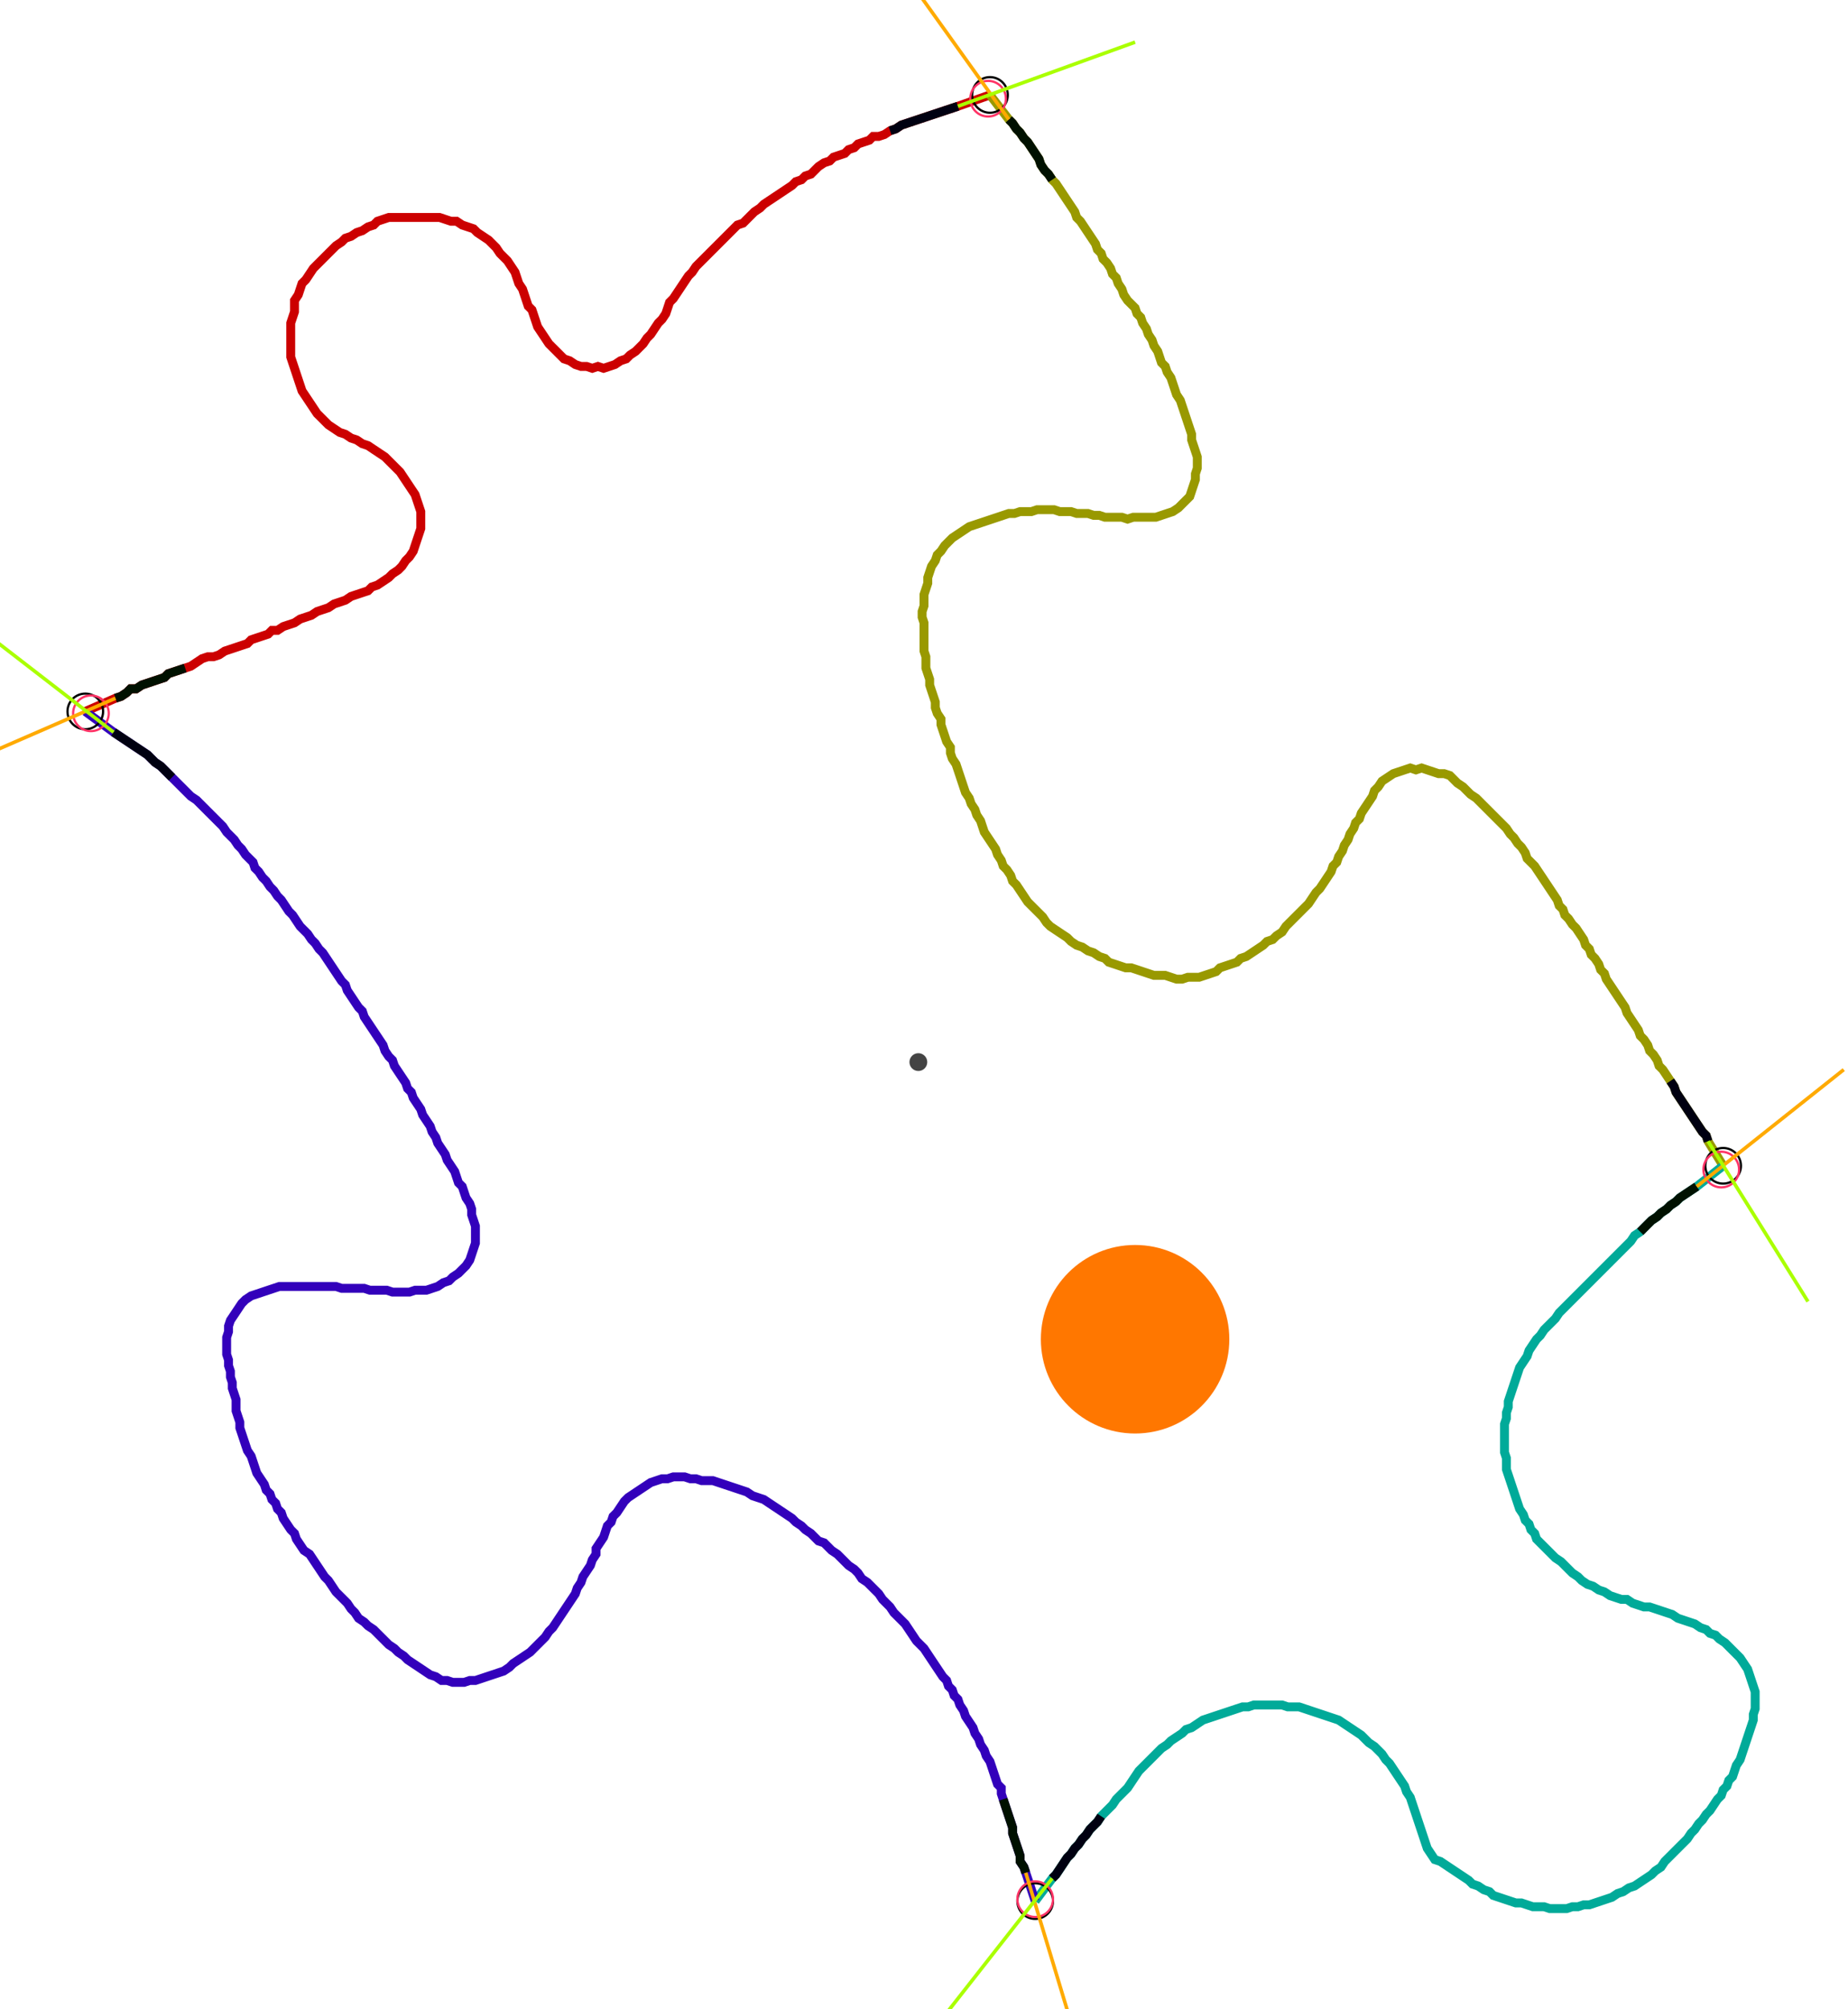 <?xml version="1.0" encoding="UTF-8" standalone="no"?><svg width="562.54" height="611.429" viewBox="-10 -10 207.513 223.81" xmlns="http://www.w3.org/2000/svg" xmlns:xlink="http://www.w3.org/1999/xlink"><polyline points="-0.423,68.995 2.963,67.513 3.598,67.302 4.233,66.878 4.656,66.455 5.291,66.455 5.926,66.032 6.561,65.82 7.196,65.608 7.831,65.397 8.466,65.185 8.889,64.762 9.524,64.55 10.159,64.339 10.794,64.127 11.429,63.915 12.063,63.492 12.698,63.069 13.333,62.857 13.968,62.857 14.603,62.646 15.238,62.222 15.873,62.011 16.508,61.799 17.143,61.587 17.778,61.376 18.201,60.952 18.836,60.741 19.471,60.529 20.106,60.317 20.529,59.894 21.164,59.894 21.799,59.471 22.434,59.259 23.069,59.048 23.704,58.624 24.339,58.413 24.974,58.201 25.608,57.778 26.243,57.566 26.878,57.354 27.513,56.931 28.148,56.72 28.783,56.508 29.418,56.085 30.053,55.873 30.688,55.661 31.323,55.45 31.746,55.026 32.381,54.815 33.016,54.392 33.651,53.968 34.074,53.545 34.709,53.122 35.132,52.698 35.556,52.063 35.979,51.64 36.402,51.005 36.614,50.37 36.825,49.735 37.037,49.101 37.249,48.466 37.249,47.831 37.249,47.196 37.249,46.561 37.037,45.926 36.825,45.291 36.614,44.656 36.19,44.021 35.767,43.386 35.344,42.751 34.921,42.116 34.497,41.693 34.074,41.27 33.651,40.847 33.228,40.423 32.593,40.0 31.958,39.577 31.323,39.153 30.688,38.942 30.053,38.519 29.418,38.307 28.783,37.884 28.148,37.672 27.513,37.249 26.878,36.825 26.455,36.402 26.032,35.979 25.608,35.556 25.185,34.921 24.762,34.286 24.339,33.651 23.915,33.016 23.704,32.381 23.492,31.746 23.28,31.111 23.069,30.476 22.857,29.841 22.646,29.206 22.646,28.571 22.646,27.937 22.646,27.302 22.646,26.667 22.646,26.032 22.646,25.397 22.857,24.762 23.069,24.127 23.069,23.492 23.069,22.857 23.492,22.222 23.704,21.587 23.915,20.952 24.339,20.529 24.762,19.894 25.185,19.259 25.608,18.836 26.032,18.413 26.455,17.989 26.878,17.566 27.302,17.143 27.725,16.72 28.36,16.296 28.783,15.873 29.418,15.661 30.053,15.238 30.688,15.026 31.323,14.603 31.958,14.392 32.381,13.968 33.016,13.757 33.651,13.545 34.286,13.545 34.921,13.545 35.556,13.545 36.19,13.545 36.825,13.545 37.46,13.545 38.095,13.545 38.73,13.545 39.365,13.545 40.0,13.757 40.635,13.968 41.27,13.968 41.905,14.392 42.54,14.603 43.175,14.815 43.598,15.238 44.233,15.661 44.868,16.085 45.291,16.508 45.714,16.931 46.138,17.566 46.561,17.989 46.984,18.413 47.407,19.048 47.831,19.683 48.042,20.317 48.254,20.952 48.677,21.587 48.889,22.222 49.101,22.857 49.312,23.492 49.735,23.915 49.947,24.55 50.159,25.185 50.37,25.82 50.794,26.455 51.217,27.09 51.64,27.725 52.063,28.148 52.487,28.571 52.91,28.995 53.333,29.418 53.968,29.63 54.603,30.053 55.238,30.265 55.873,30.265 56.508,30.476 57.143,30.265 57.778,30.476 58.413,30.265 59.048,30.053 59.683,29.63 60.317,29.418 60.741,28.995 61.376,28.571 61.799,28.148 62.222,27.725 62.646,27.09 63.069,26.667 63.492,26.032 63.915,25.397 64.339,24.974 64.762,24.339 64.974,23.704 65.185,23.069 65.608,22.646 66.032,22.011 66.455,21.376 66.878,20.741 67.302,20.106 67.725,19.683 68.148,19.048 68.571,18.624 68.995,18.201 69.418,17.778 69.841,17.354 70.265,16.931 70.688,16.508 71.111,16.085 71.534,15.661 71.958,15.238 72.381,14.815 72.804,14.392 73.439,14.18 73.862,13.757 74.286,13.333 74.709,12.91 75.344,12.487 75.767,12.063 76.402,11.64 77.037,11.217 77.672,10.794 78.307,10.37 78.942,9.947 79.365,9.524 80.0,9.312 80.423,8.889 81.058,8.677 81.481,8.254 81.905,7.831 82.54,7.407 83.175,7.196 83.598,6.772 84.233,6.561 84.868,6.349 85.291,5.926 85.926,5.714 86.349,5.291 86.984,5.079 87.619,4.868 88.042,4.444 88.677,4.444 89.312,4.233 89.947,3.81 90.582,3.598 91.217,3.175 91.852,2.963 92.487,2.751 93.122,2.54 93.757,2.328 94.392,2.116 95.026,1.905 95.661,1.693 96.296,1.481 96.931,1.27 97.566,1.058 101.164,-0.212" style="fill:none; stroke:#cc0000; stroke-width:1.0"  /><polyline points="101.164,-0.212 103.28,2.54 103.704,2.963 104.127,3.598 104.55,4.021 104.974,4.656 105.397,5.079 105.82,5.714 106.243,6.349 106.667,6.984 106.878,7.619 107.302,8.254 107.725,8.677 108.148,9.312 108.571,9.735 108.995,10.37 109.418,11.005 109.841,11.64 110.265,12.275 110.688,12.91 110.899,13.545 111.323,13.968 111.746,14.603 112.169,15.238 112.593,15.873 113.016,16.508 113.228,17.143 113.651,17.566 113.862,18.201 114.286,18.624 114.709,19.259 114.921,19.894 115.344,20.317 115.556,20.952 115.979,21.587 116.19,22.222 116.614,22.857 117.037,23.28 117.46,23.704 117.672,24.339 118.095,24.762 118.307,25.397 118.73,26.032 118.942,26.667 119.365,27.302 119.577,27.937 120,28.571 120.212,29.206 120.423,29.841 120.847,30.265 121.058,30.899 121.481,31.534 121.693,32.169 121.905,32.804 122.116,33.439 122.54,34.074 122.751,34.709 122.963,35.344 123.175,35.979 123.386,36.614 123.598,37.249 123.81,37.884 123.81,38.519 124.021,39.153 124.233,39.788 124.444,40.423 124.444,41.058 124.444,41.693 124.233,42.328 124.233,42.963 124.021,43.598 123.81,44.233 123.598,44.868 123.175,45.291 122.751,45.714 122.328,46.138 121.693,46.561 121.058,46.772 120.423,46.984 119.788,47.196 119.153,47.196 118.519,47.196 117.884,47.196 117.249,47.196 116.614,47.407 115.979,47.196 115.344,47.196 114.709,47.196 114.074,47.196 113.439,46.984 112.804,46.984 112.169,46.772 111.534,46.772 110.899,46.772 110.265,46.561 109.63,46.561 108.995,46.561 108.36,46.349 107.725,46.349 107.09,46.349 106.455,46.349 105.82,46.561 105.185,46.561 104.55,46.561 103.915,46.772 103.28,46.772 102.646,46.984 102.011,47.196 101.376,47.407 100.741,47.619 100.106,47.831 99.471,48.042 98.836,48.254 98.201,48.677 97.566,49.101 96.931,49.524 96.508,49.947 96.085,50.37 95.661,51.005 95.238,51.429 95.026,52.063 94.603,52.698 94.392,53.333 94.18,53.968 94.18,54.603 93.968,55.238 93.757,55.873 93.757,56.508 93.757,57.143 93.545,57.778 93.545,58.413 93.757,59.048 93.757,59.683 93.757,60.317 93.757,60.952 93.757,61.587 93.757,62.222 93.968,62.857 93.968,63.492 93.968,64.127 94.18,64.762 94.392,65.397 94.392,66.032 94.603,66.667 94.815,67.302 95.026,67.937 95.026,68.571 95.238,69.206 95.661,69.841 95.661,70.476 95.873,71.111 96.085,71.746 96.296,72.381 96.72,73.016 96.72,73.651 96.931,74.286 97.354,74.921 97.566,75.556 97.778,76.19 97.989,76.825 98.201,77.46 98.413,78.095 98.836,78.73 99.048,79.365 99.471,80.0 99.683,80.635 100.106,81.27 100.317,81.905 100.529,82.54 100.952,83.175 101.376,83.81 101.799,84.444 102.011,85.079 102.434,85.714 102.646,86.349 103.069,86.772 103.492,87.407 103.704,88.042 104.127,88.466 104.55,89.101 104.974,89.735 105.397,90.37 105.82,90.794 106.243,91.217 106.667,91.64 107.09,92.063 107.513,92.698 107.937,93.122 108.571,93.545 109.206,93.968 109.841,94.392 110.265,94.815 110.899,95.238 111.534,95.45 112.169,95.873 112.804,96.085 113.439,96.508 114.074,96.72 114.497,97.143 115.132,97.354 115.767,97.566 116.402,97.778 117.037,97.778 117.672,97.989 118.307,98.201 118.942,98.413 119.577,98.624 120.212,98.624 120.847,98.624 121.481,98.836 122.116,99.048 122.751,99.048 123.386,98.836 124.021,98.836 124.656,98.836 125.291,98.624 125.926,98.413 126.561,98.201 126.984,97.778 127.619,97.566 128.254,97.354 128.889,97.143 129.312,96.72 129.947,96.508 130.582,96.085 131.217,95.661 131.852,95.238 132.275,94.815 132.91,94.603 133.333,94.18 133.968,93.757 134.392,93.122 134.815,92.698 135.238,92.275 135.661,91.852 136.085,91.429 136.508,91.005 136.931,90.582 137.354,89.947 137.778,89.312 138.201,88.889 138.624,88.254 139.048,87.619 139.471,86.984 139.683,86.349 140.106,85.926 140.317,85.291 140.741,84.656 140.952,84.021 141.376,83.386 141.587,82.751 142.011,82.116 142.222,81.481 142.646,81.058 142.857,80.423 143.28,79.788 143.704,79.153 144.127,78.519 144.339,77.884 144.762,77.46 145.185,76.825 145.82,76.402 146.455,75.979 147.09,75.767 147.725,75.556 148.36,75.344 148.995,75.556 149.63,75.344 150.265,75.556 150.899,75.767 151.534,75.979 152.169,75.979 152.804,76.19 153.228,76.614 153.651,77.037 154.286,77.46 154.709,77.884 155.132,78.307 155.767,78.73 156.19,79.153 156.614,79.577 157.037,80.0 157.46,80.423 157.884,80.847 158.307,81.27 158.73,81.693 159.153,82.116 159.577,82.751 160.0,83.175 160.423,83.81 160.847,84.233 161.27,84.868 161.481,85.503 161.905,85.926 162.328,86.349 162.751,86.984 163.175,87.619 163.598,88.254 164.021,88.889 164.444,89.524 164.868,90.159 165.079,90.794 165.503,91.217 165.714,91.852 166.138,92.275 166.561,92.91 166.984,93.333 167.407,93.968 167.831,94.603 168.042,95.238 168.466,95.661 168.677,96.296 169.101,96.72 169.524,97.354 169.735,97.989 170.159,98.413 170.37,99.048 170.794,99.683 171.217,100.317 171.64,100.952 172.063,101.587 172.487,102.222 172.698,102.857 173.122,103.492 173.545,104.127 173.968,104.762 174.18,105.397 174.603,105.82 175.026,106.455 175.238,107.09 175.661,107.513 176.085,108.148 176.296,108.783 176.72,109.206 177.143,109.841 177.566,110.476 177.989,111.111 178.201,111.746 178.624,112.381 179.048,113.016 179.471,113.651 179.894,114.286 180.317,114.921 180.741,115.556 181.164,116.19 181.587,116.614 181.799,117.249 183.492,120" style="fill:none; stroke:#999900; stroke-width:1.0"  /><polyline points="183.492,120 180.529,122.328 179.894,122.751 179.259,123.175 178.624,123.598 178.201,124.021 177.566,124.444 177.143,124.868 176.508,125.291 176.085,125.714 175.45,126.138 175.026,126.561 174.603,126.984 174.18,127.407 173.545,127.831 173.122,128.466 172.698,128.889 172.275,129.312 171.852,129.735 171.429,130.159 171.005,130.582 170.582,131.005 170.159,131.429 169.735,131.852 169.312,132.275 168.889,132.698 168.466,133.122 168.042,133.545 167.619,133.968 167.196,134.392 166.772,134.815 166.349,135.238 165.926,135.661 165.503,136.085 165.079,136.508 164.656,137.143 164.233,137.566 163.81,137.989 163.386,138.413 162.963,139.048 162.54,139.471 162.116,140.106 161.693,140.741 161.481,141.376 161.058,142.011 160.635,142.646 160.423,143.28 160.212,143.915 160.0,144.55 159.788,145.185 159.577,145.82 159.365,146.455 159.365,147.09 159.153,147.725 159.153,148.36 158.942,148.995 158.942,149.63 158.942,150.265 158.942,150.899 158.942,151.534 158.942,152.169 159.153,152.804 159.153,153.439 159.153,154.074 159.365,154.709 159.577,155.344 159.788,155.979 160.0,156.614 160.212,157.249 160.423,157.884 160.635,158.519 161.058,159.153 161.27,159.788 161.693,160.212 161.905,160.847 162.328,161.27 162.54,161.905 162.963,162.328 163.386,162.751 163.81,163.175 164.233,163.598 164.656,164.021 165.291,164.444 165.714,164.868 166.138,165.291 166.561,165.714 167.196,166.138 167.619,166.561 168.254,166.984 168.889,167.196 169.524,167.619 170.159,167.831 170.794,168.254 171.429,168.466 172.063,168.677 172.698,168.677 173.333,169.101 173.968,169.312 174.603,169.524 175.238,169.524 175.873,169.735 176.508,169.947 177.143,170.159 177.778,170.37 178.413,170.794 179.048,171.005 179.683,171.217 180.317,171.429 180.952,171.852 181.587,172.063 182.011,172.487 182.646,172.698 183.069,173.122 183.704,173.545 184.127,173.968 184.55,174.392 184.974,174.815 185.397,175.238 185.82,175.873 186.243,176.508 186.455,177.143 186.667,177.778 186.878,178.413 187.09,179.048 187.09,179.683 187.09,180.317 187.09,180.952 186.878,181.587 186.878,182.222 186.667,182.857 186.455,183.492 186.243,184.127 186.032,184.762 185.82,185.397 185.608,186.032 185.397,186.667 184.974,187.302 184.762,187.937 184.55,188.571 184.127,188.995 183.915,189.63 183.492,190.053 183.28,190.688 182.857,191.111 182.434,191.746 182.011,192.381 181.587,192.804 181.164,193.439 180.741,193.862 180.317,194.497 179.894,194.921 179.471,195.556 179.048,195.979 178.624,196.402 178.201,196.825 177.778,197.249 177.354,197.672 176.931,198.095 176.508,198.73 175.873,199.153 175.45,199.577 174.815,200 174.18,200.423 173.545,200.847 172.91,201.058 172.275,201.481 171.64,201.693 171.005,202.116 170.37,202.328 169.735,202.54 169.101,202.751 168.466,202.963 167.831,202.963 167.196,203.175 166.561,203.175 165.926,203.386 165.291,203.386 164.656,203.386 164.021,203.386 163.386,203.175 162.751,203.175 162.116,203.175 161.481,202.963 160.847,202.751 160.212,202.751 159.577,202.54 158.942,202.328 158.307,202.116 157.672,201.905 157.249,201.481 156.614,201.27 155.979,200.847 155.344,200.635 154.921,200.212 154.286,199.788 153.651,199.365 153.016,198.942 152.381,198.519 151.746,198.095 151.111,197.884 150.688,197.249 150.265,196.614 150.053,195.979 149.841,195.344 149.63,194.709 149.418,194.074 149.206,193.439 148.995,192.804 148.783,192.169 148.571,191.534 148.36,190.899 147.937,190.265 147.725,189.63 147.302,188.995 146.878,188.36 146.455,187.725 146.032,187.09 145.608,186.667 145.185,186.032 144.762,185.608 144.339,185.185 143.704,184.762 143.28,184.339 142.857,183.915 142.222,183.492 141.587,183.069 140.952,182.646 140.317,182.222 139.683,182.011 139.048,181.799 138.413,181.587 137.778,181.376 137.143,181.164 136.508,180.952 135.873,180.741 135.238,180.741 134.603,180.741 133.968,180.529 133.333,180.529 132.698,180.529 132.063,180.529 131.429,180.529 130.794,180.529 130.159,180.741 129.524,180.741 128.889,180.952 128.254,181.164 127.619,181.376 126.984,181.587 126.349,181.799 125.714,182.011 125.079,182.222 124.444,182.646 123.81,183.069 123.175,183.28 122.751,183.704 122.116,184.127 121.481,184.55 121.058,184.974 120.423,185.397 120,185.82 119.577,186.243 119.153,186.667 118.73,187.09 118.307,187.513 117.884,187.937 117.46,188.571 117.037,189.206 116.614,189.841 116.19,190.265 115.767,190.688 115.344,191.111 114.921,191.746 114.497,192.169 114.074,192.593 113.651,193.016 113.228,193.651 112.804,194.074 112.381,194.497 111.958,195.132 111.534,195.556 111.111,196.19 110.688,196.614 110.265,197.249 109.841,197.672 109.418,198.307 108.995,198.942 108.571,199.577 108.148,200 106.243,202.54" style="fill:none; stroke:#00aa99; stroke-width:1.0"  /><polyline points="106.243,202.54 105.185,199.365 104.974,198.73 104.55,198.095 104.55,197.46 104.339,196.825 104.127,196.19 103.915,195.556 103.704,194.921 103.704,194.286 103.492,193.651 103.28,193.016 103.069,192.381 102.857,191.746 102.646,191.111 102.434,190.476 102.434,189.841 102.011,189.418 101.799,188.783 101.587,188.148 101.376,187.513 101.164,186.878 100.741,186.243 100.529,185.608 100.106,184.974 99.894,184.339 99.471,183.704 99.259,183.069 98.836,182.434 98.413,181.799 98.201,181.164 97.778,180.529 97.566,179.894 97.143,179.471 96.931,178.836 96.508,178.413 96.296,177.778 95.873,177.354 95.45,176.72 95.026,176.085 94.603,175.45 94.18,174.815 93.757,174.18 93.333,173.757 92.91,173.333 92.487,172.698 92.063,172.063 91.64,171.429 91.217,171.005 90.794,170.582 90.37,170.159 89.947,169.524 89.524,169.101 89.101,168.677 88.677,168.042 88.254,167.619 87.831,167.196 87.407,166.772 86.772,166.349 86.349,165.714 85.926,165.291 85.291,164.868 84.868,164.444 84.444,164.021 84.021,163.598 83.386,163.175 82.963,162.751 82.54,162.328 81.905,162.116 81.481,161.693 81.058,161.27 80.423,160.847 80.0,160.423 79.365,160.0 78.942,159.577 78.307,159.153 77.672,158.73 77.037,158.307 76.402,157.884 75.767,157.46 75.132,157.249 74.497,157.037 73.862,156.614 73.228,156.402 72.593,156.19 71.958,155.979 71.323,155.767 70.688,155.556 70.053,155.344 69.418,155.344 68.783,155.344 68.148,155.132 67.513,155.132 66.878,154.921 66.243,154.921 65.608,154.921 64.974,155.132 64.339,155.132 63.704,155.344 63.069,155.556 62.434,155.979 61.799,156.402 61.164,156.825 60.529,157.249 60.106,157.672 59.683,158.307 59.259,158.942 58.836,159.365 58.624,160.0 58.201,160.423 57.989,161.058 57.778,161.693 57.354,162.328 56.931,162.963 56.931,163.598 56.508,164.233 56.296,164.868 55.873,165.503 55.45,166.138 55.238,166.772 54.815,167.407 54.603,168.042 54.18,168.677 53.757,169.312 53.333,169.947 52.91,170.582 52.487,171.217 52.063,171.852 51.64,172.275 51.217,172.91 50.794,173.333 50.37,173.757 49.947,174.18 49.524,174.603 48.889,175.026 48.254,175.45 47.619,175.873 47.196,176.296 46.561,176.72 45.926,176.931 45.291,177.143 44.656,177.354 44.021,177.566 43.386,177.778 42.751,177.778 42.116,177.989 41.481,177.989 40.847,177.989 40.212,177.778 39.577,177.778 38.942,177.354 38.307,177.143 37.672,176.72 37.037,176.296 36.402,175.873 35.767,175.45 35.344,175.026 34.709,174.603 34.286,174.18 33.651,173.757 33.228,173.333 32.804,172.91 32.381,172.487 31.958,172.063 31.323,171.64 30.899,171.217 30.265,170.794 29.841,170.159 29.418,169.735 28.995,169.101 28.571,168.677 28.148,168.254 27.725,167.831 27.302,167.196 26.878,166.561 26.455,166.138 26.032,165.503 25.608,164.868 25.185,164.233 24.762,163.598 24.127,163.175 23.704,162.54 23.28,161.905 23.069,161.27 22.646,160.847 22.222,160.212 21.799,159.577 21.587,158.942 21.164,158.519 20.952,157.884 20.529,157.46 20.317,156.825 19.894,156.402 19.683,155.767 19.259,155.132 18.836,154.497 18.624,153.862 18.413,153.228 18.201,152.593 17.778,151.958 17.566,151.323 17.354,150.688 17.143,150.053 16.931,149.418 16.931,148.783 16.72,148.148 16.508,147.513 16.508,146.878 16.508,146.243 16.296,145.608 16.085,144.974 16.085,144.339 15.873,143.704 15.873,143.069 15.661,142.434 15.661,141.799 15.45,141.164 15.45,140.529 15.45,139.894 15.45,139.259 15.661,138.624 15.661,137.989 15.873,137.354 16.296,136.72 16.72,136.085 17.143,135.45 17.566,135.026 18.201,134.603 18.836,134.392 19.471,134.18 20.106,133.968 20.741,133.757 21.376,133.545 22.011,133.545 22.646,133.545 23.28,133.545 23.915,133.545 24.55,133.545 25.185,133.545 25.82,133.545 26.455,133.545 27.09,133.545 27.725,133.545 28.36,133.757 28.995,133.757 29.63,133.757 30.265,133.757 30.899,133.757 31.534,133.968 32.169,133.968 32.804,133.968 33.439,133.968 34.074,134.18 34.709,134.18 35.344,134.18 35.979,134.18 36.614,133.968 37.249,133.968 37.884,133.968 38.519,133.757 39.153,133.545 39.788,133.122 40.423,132.91 40.847,132.487 41.481,132.063 41.905,131.64 42.328,131.217 42.751,130.582 42.963,129.947 43.175,129.312 43.386,128.677 43.386,128.042 43.386,127.407 43.386,126.772 43.175,126.138 42.963,125.503 42.963,124.868 42.751,124.233 42.328,123.598 42.116,122.963 41.905,122.328 41.481,121.905 41.27,121.27 41.058,120.635 40.635,120 40.212,119.365 40.0,118.73 39.577,118.095 39.153,117.46 38.942,116.825 38.519,116.19 38.307,115.556 37.884,114.921 37.46,114.286 37.249,113.651 36.825,113.016 36.402,112.381 36.19,111.746 35.767,111.323 35.556,110.688 35.132,110.053 34.709,109.418 34.286,108.783 34.074,108.148 33.651,107.725 33.228,107.09 33.016,106.455 32.593,105.82 32.169,105.185 31.746,104.55 31.323,103.915 30.899,103.28 30.688,102.646 30.265,102.222 29.841,101.587 29.418,100.952 28.995,100.317 28.783,99.683 28.36,99.259 27.937,98.624 27.513,97.989 27.09,97.354 26.667,96.72 26.243,96.085 25.82,95.661 25.397,95.026 24.974,94.603 24.55,93.968 24.127,93.545 23.704,93.122 23.28,92.487 22.857,91.852 22.434,91.429 22.011,90.794 21.587,90.159 21.164,89.735 20.741,89.101 20.317,88.677 19.894,88.042 19.471,87.619 19.048,86.984 18.624,86.561 18.413,85.926 17.989,85.503 17.566,85.079 17.143,84.444 16.72,84.021 16.296,83.386 15.873,82.963 15.45,82.54 15.026,81.905 14.603,81.481 14.18,81.058 13.757,80.635 13.333,80.212 12.91,79.788 12.487,79.365 12.063,78.942 11.429,78.519 11.005,78.095 10.582,77.672 10.159,77.249 9.735,76.825 9.312,76.402 8.889,75.979 8.466,75.556 8.042,75.132 7.407,74.709 6.984,74.286 6.561,73.862 5.926,73.439 5.291,73.016 4.656,72.593 4.021,72.169 3.386,71.746 2.751,71.323 -0.423,68.995" style="fill:none; stroke:#3300bb; stroke-width:1.0"  /><circle cx="-0.423" cy="68.995" r="2.0" style="fill:none; stroke:#000000aa; stroke-width:0.25" /><circle cx="101.164" cy="-0.212" r="2.0" style="fill:none; stroke:#000000aa; stroke-width:0.25" /><circle cx="183.492" cy="120" r="2.0" style="fill:none; stroke:#000000aa; stroke-width:0.25" /><circle cx="106.243" cy="202.54" r="2.0" style="fill:none; stroke:#000000aa; stroke-width:0.25" /><circle cx="0.212" cy="69.206" r="2.0" style="fill:none; stroke:#ff3366aa; stroke-width:0.25" /><circle cx="100.952" cy="0.212" r="2.0" style="fill:none; stroke:#ff3366aa; stroke-width:0.25" /><circle cx="183.28" cy="120.423" r="2.0" style="fill:none; stroke:#ff3366aa; stroke-width:0.25" /><circle cx="106.243" cy="202.328" r="2.0" style="fill:none; stroke:#ff3366aa; stroke-width:0.25" /><polyline points="10.794,64.127 10.159,64.339 9.524,64.55 8.889,64.762 8.466,65.185 7.831,65.397 7.196,65.608 6.561,65.82 5.926,66.032 5.291,66.455 4.656,66.455 4.233,66.878 3.598,67.302 2.963,67.513" style="fill:none; stroke:#001100; stroke-width:1.0" /><polyline points="9.312,76.402 8.889,75.979 8.466,75.556 8.042,75.132 7.407,74.709 6.984,74.286 6.561,73.862 5.926,73.439 5.291,73.016 4.656,72.593 4.021,72.169 3.386,71.746 2.751,71.323" style="fill:none; stroke:#000011; stroke-width:1.0" /><polyline points="108.148,9.312 107.725,8.677 107.302,8.254 106.878,7.619 106.667,6.984 106.243,6.349 105.82,5.714 105.397,5.079 104.974,4.656 104.55,4.021 104.127,3.598 103.704,2.963 103.28,2.54" style="fill:none; stroke:#001100; stroke-width:1.0" /><polyline points="89.947,3.81 90.582,3.598 91.217,3.175 91.852,2.963 92.487,2.751 93.122,2.54 93.757,2.328 94.392,2.116 95.026,1.905 95.661,1.693 96.296,1.481 96.931,1.27 97.566,1.058" style="fill:none; stroke:#000011; stroke-width:1.0" /><polyline points="174.18,127.407 174.603,126.984 175.026,126.561 175.45,126.138 176.085,125.714 176.508,125.291 177.143,124.868 177.566,124.444 178.201,124.021 178.624,123.598 179.259,123.175 179.894,122.751 180.529,122.328" style="fill:none; stroke:#001100; stroke-width:1.0" /><polyline points="177.566,110.476 177.989,111.111 178.201,111.746 178.624,112.381 179.048,113.016 179.471,113.651 179.894,114.286 180.317,114.921 180.741,115.556 181.164,116.19 181.587,116.614 181.799,117.249" style="fill:none; stroke:#000011; stroke-width:1.0" /><polyline points="102.646,191.111 102.857,191.746 103.069,192.381 103.28,193.016 103.492,193.651 103.704,194.286 103.704,194.921 103.915,195.556 104.127,196.19 104.339,196.825 104.55,197.46 104.55,198.095 104.974,198.73 105.185,199.365" style="fill:none; stroke:#001100; stroke-width:1.0" /><polyline points="113.651,193.016 113.228,193.651 112.804,194.074 112.381,194.497 111.958,195.132 111.534,195.556 111.111,196.19 110.688,196.614 110.265,197.249 109.841,197.672 109.418,198.307 108.995,198.942 108.571,199.577 108.148,200" style="fill:none; stroke:#000011; stroke-width:1.0" /><polyline points="2.963,67.513 -16.508,75.979" style="fill:none; stroke:#ffaa00; stroke-width:0.4" /><polyline points="2.751,71.323 -13.968,58.413" style="fill:none; stroke:#aaff00; stroke-width:0.4" /><polyline points="103.28,2.54 91.005,-14.603" style="fill:none; stroke:#ffaa00; stroke-width:0.4" /><polyline points="97.566,1.058 117.46,-6.138" style="fill:none; stroke:#aaff00; stroke-width:0.4" /><polyline points="180.529,122.328 197.037,109.206" style="fill:none; stroke:#ffaa00; stroke-width:0.4" /><polyline points="181.799,117.249 193.016,135.238" style="fill:none; stroke:#aaff00; stroke-width:0.4" /><polyline points="105.185,199.365 111.323,219.683" style="fill:none; stroke:#ffaa00; stroke-width:0.4" /><polyline points="108.148,200 95.026,216.72" style="fill:none; stroke:#aaff00; stroke-width:0.4" /><circle cx="93.122" cy="108.36" r="1.0" style="fill:#444444; stroke-width:0" /><circle cx="117.46" cy="139.471" r="10.582" style="fill:#ff770022; stroke-width:0" /><circle cx="117.46" cy="139.471" r="1.0" style="fill:#ff7700; stroke-width:0" /></svg>